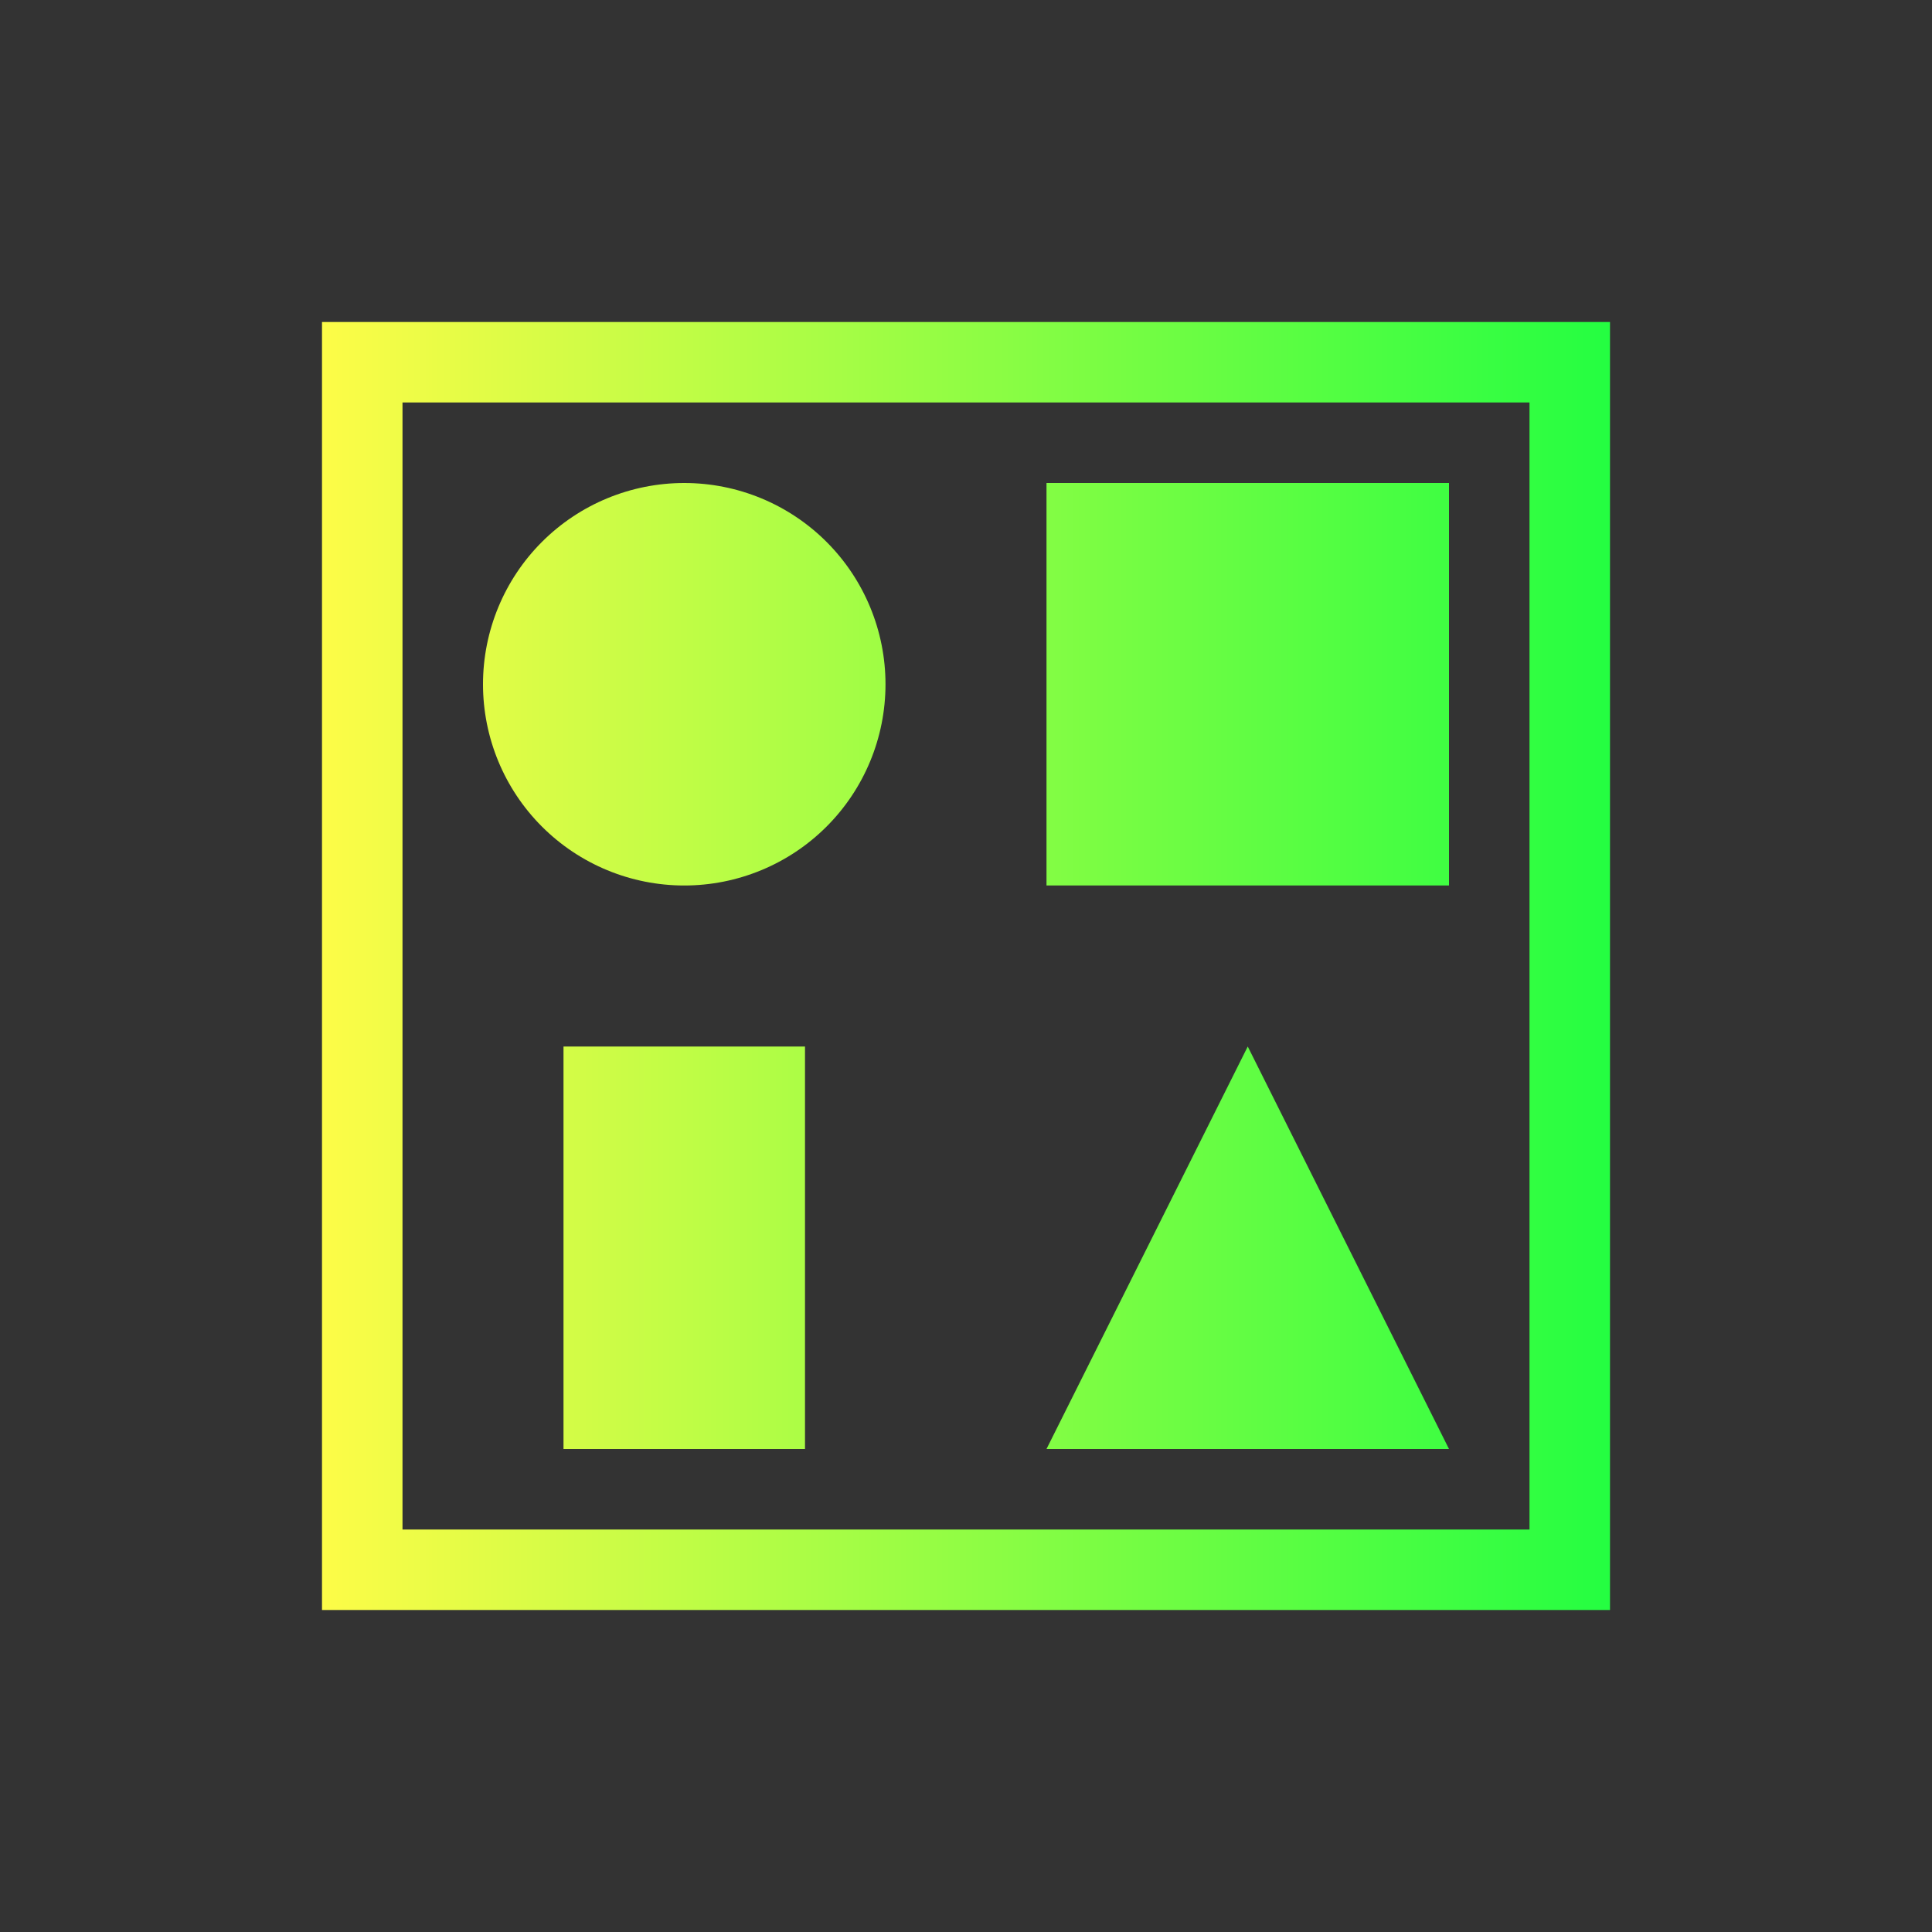 <svg width="24" height="24" viewBox="0 0 24 24" fill="none" xmlns="http://www.w3.org/2000/svg">
<rect x="0" y="0" width="24" height="24" fill="#333333" stroke="none"/>
<path d="M4 4V20H20V4H4ZM5 5H19V8V19H5V8V5ZM8.5 6C7.837 6 7.201 6.263 6.732 6.732C6.263 7.201 6 7.837 6 8.5C6 9.163 6.263 9.799 6.732 10.268C7.201 10.737 7.837 11 8.5 11C9.163 11 9.799 10.737 10.268 10.268C10.737 9.799 11 9.163 11 8.5C11 7.837 10.737 7.201 10.268 6.732C9.799 6.263 9.163 6 8.5 6ZM13 6V11H18V6H13ZM7 13V18H10V13H7ZM15.5 13L13 18H18L15.5 13Z" fill="url(#paint0_linear_10_16836)"/>
<defs>
<linearGradient id="paint0_linear_10_16836" x1="4" y1="12" x2="20" y2="12" gradientUnits="userSpaceOnUse">
<stop stop-color="#FDFC47"/>
<stop offset="1" stop-color="#24FE41"/>
</linearGradient>
</defs>
</svg>
